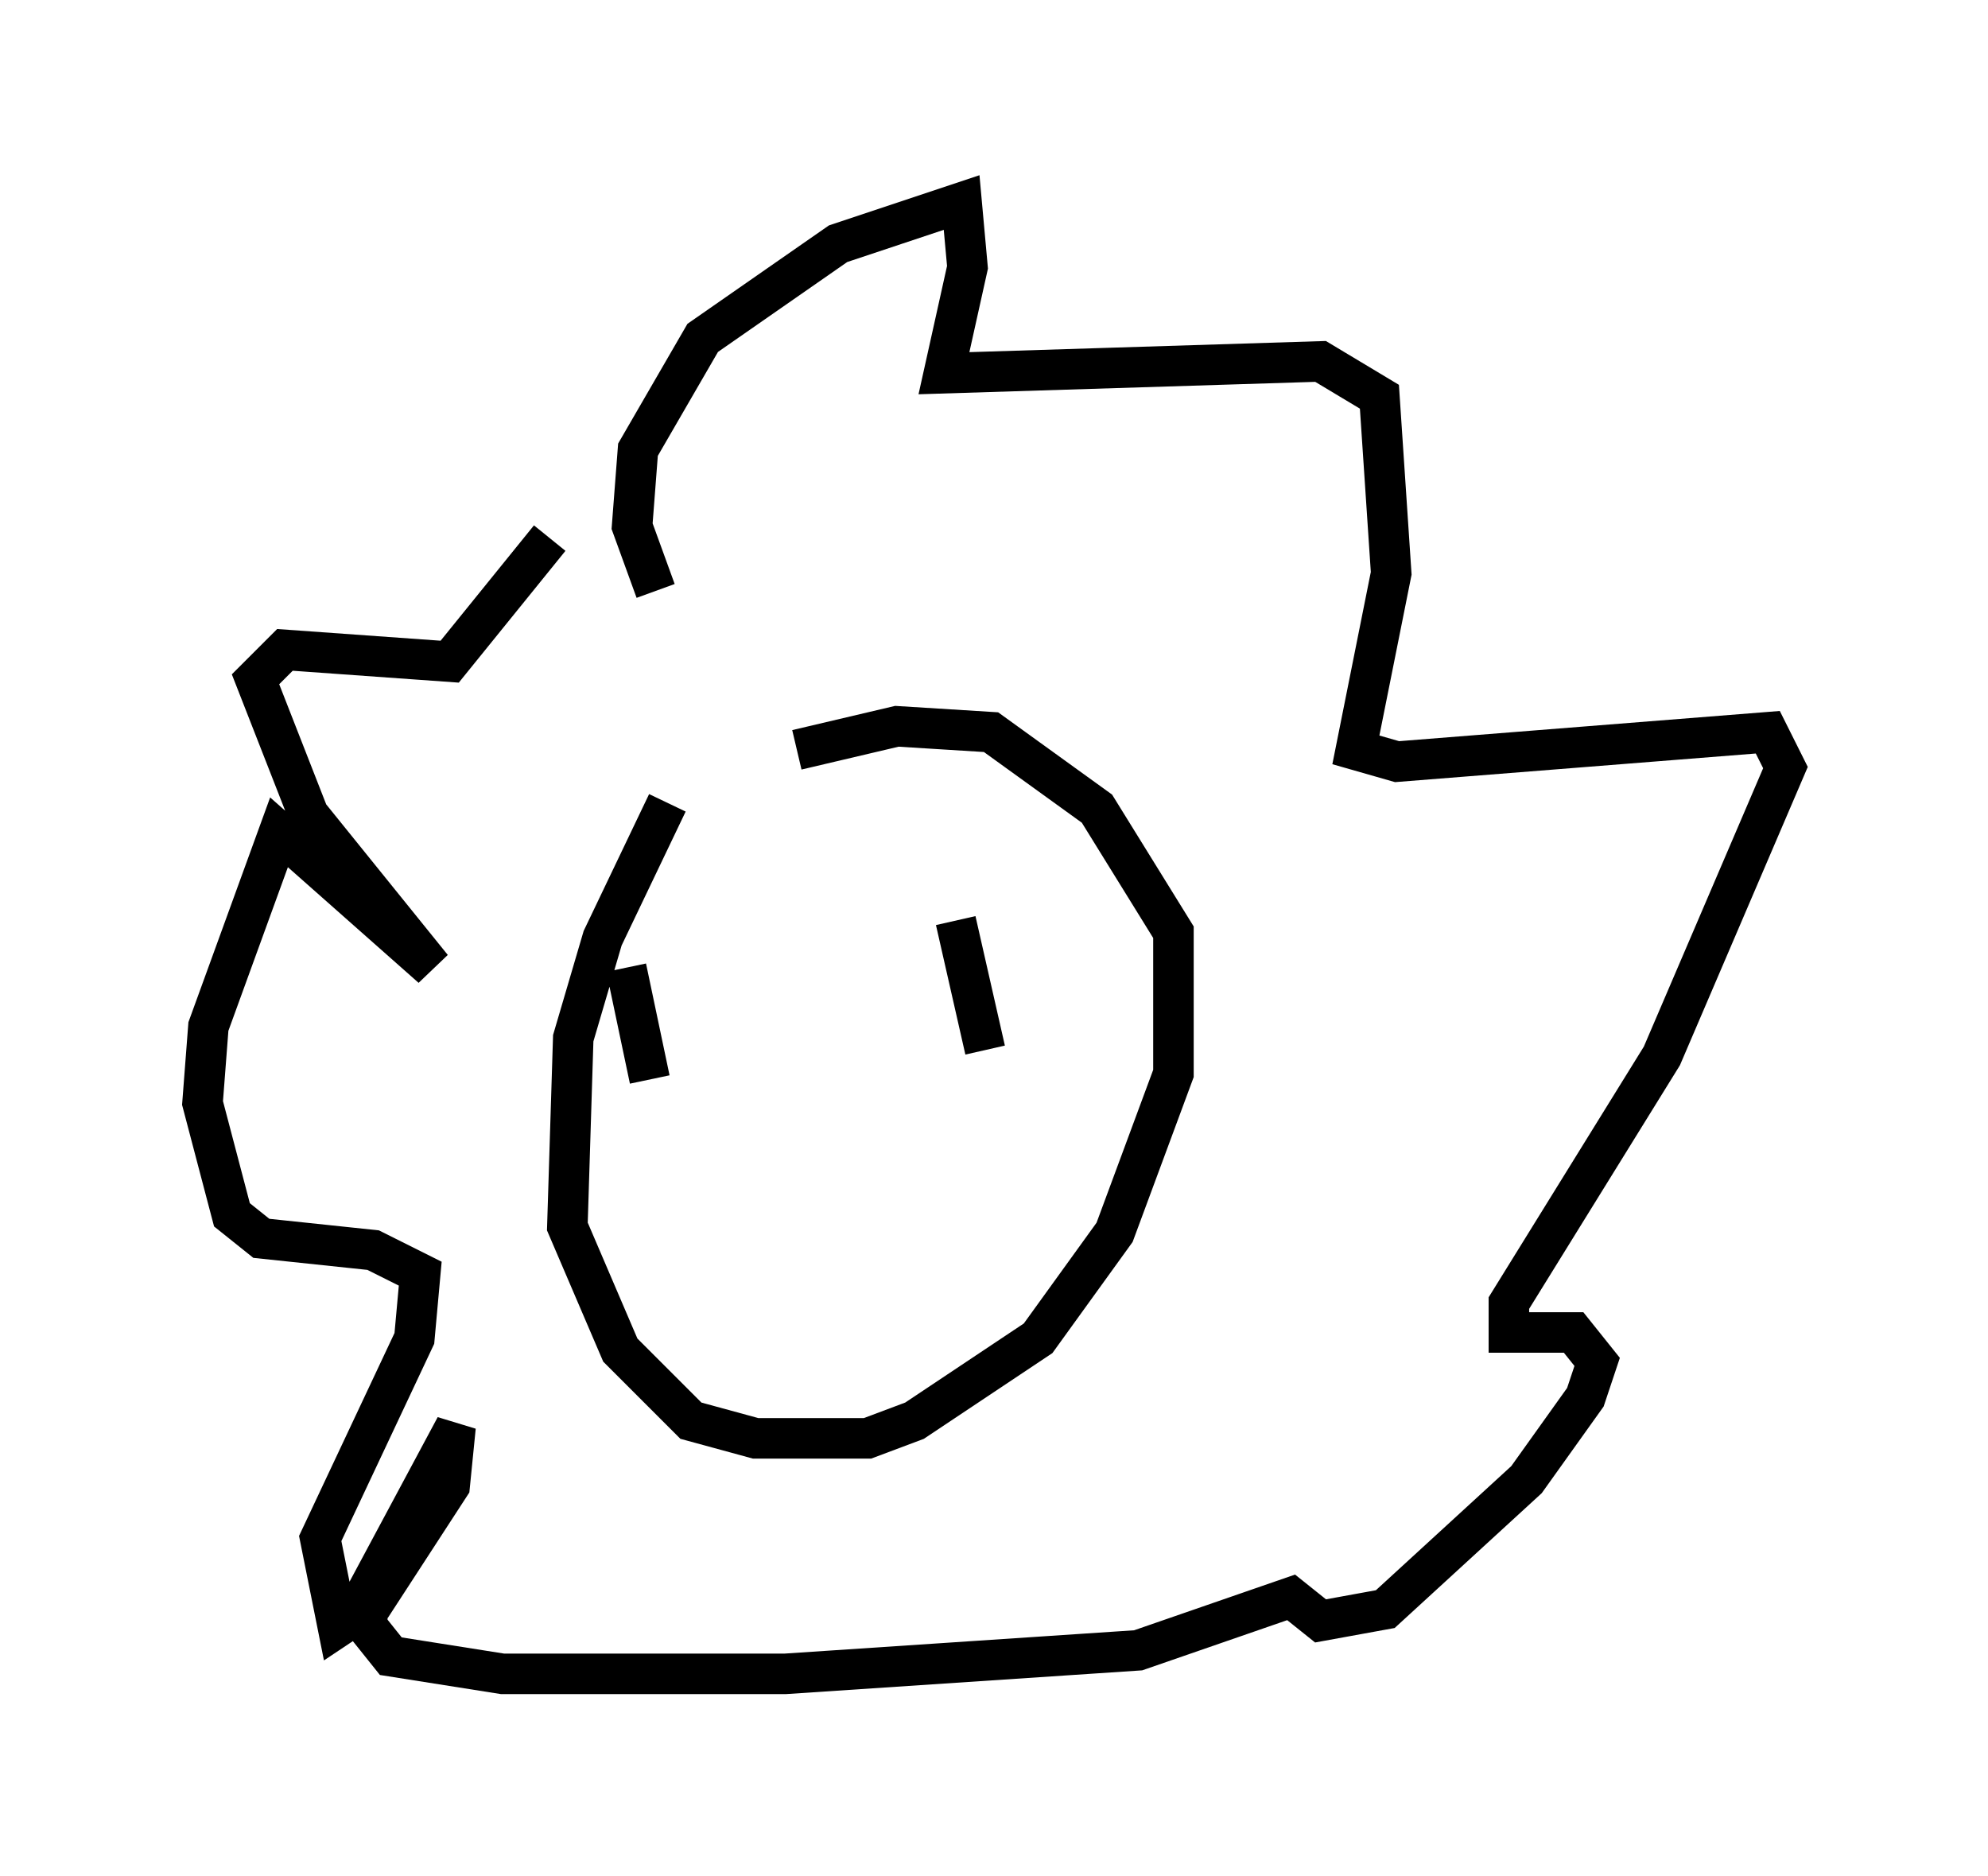 <?xml version="1.0" encoding="utf-8" ?>
<svg baseProfile="full" height="46.313" version="1.1" width="49.073" xmlns="http://www.w3.org/2000/svg" xmlns:ev="http://www.w3.org/2001/xml-events" xmlns:xlink="http://www.w3.org/1999/xlink"><defs /><rect fill="white" height="46.313" width="49.073" x="0" y="0" /><path d="M17.346, 19.38 m-0.872, 0.436 l-1.598, 3.341 -0.726, 2.469 l-0.145, 4.648 1.307, 3.05 l1.743, 1.743 1.598, 0.436 l2.76, 0.0 1.162, -0.436 l3.05, -2.034 1.888, -2.615 l1.453, -3.922 0.0, -3.486 l-1.888, -3.05 -2.615, -1.888 l-2.324, -0.145 -2.469, 0.581 m-3.486, -3.922 l-0.581, -1.598 0.145, -1.888 l1.598, -2.76 3.341, -2.324 l3.05, -1.017 0.145, 1.598 l-0.581, 2.615 9.296, -0.291 l1.453, 0.872 0.291, 4.358 l-0.872, 4.358 1.017, 0.291 l9.151, -0.726 0.436, 0.872 l-3.05, 7.117 -3.777, 6.101 l0.0, 0.726 1.598, 0.0 l0.581, 0.726 -0.291, 0.872 l-1.453, 2.034 -3.486, 3.196 l-1.598, 0.291 -0.726, -0.581 l-3.777, 1.307 -8.715, 0.581 l-6.972, 0.0 -2.76, -0.436 l-0.581, -0.726 0.0, -0.872 l2.179, -4.067 -0.145, 1.453 l-1.888, 2.905 -0.872, 0.581 l-0.436, -2.179 2.324, -4.939 l0.145, -1.598 -1.162, -0.581 l-2.76, -0.291 -0.726, -0.581 l-0.726, -2.76 0.145, -1.888 l1.743, -4.793 3.777, 3.341 l-3.05, -3.777 -1.307, -3.341 l0.726, -0.726 4.067, 0.291 l2.469, -3.05 m1.888, 10.603 l0.581, 2.76 m7.553, -3.922 l0.726, 3.196 " fill="none" stroke="black" stroke-width="1" /></svg>